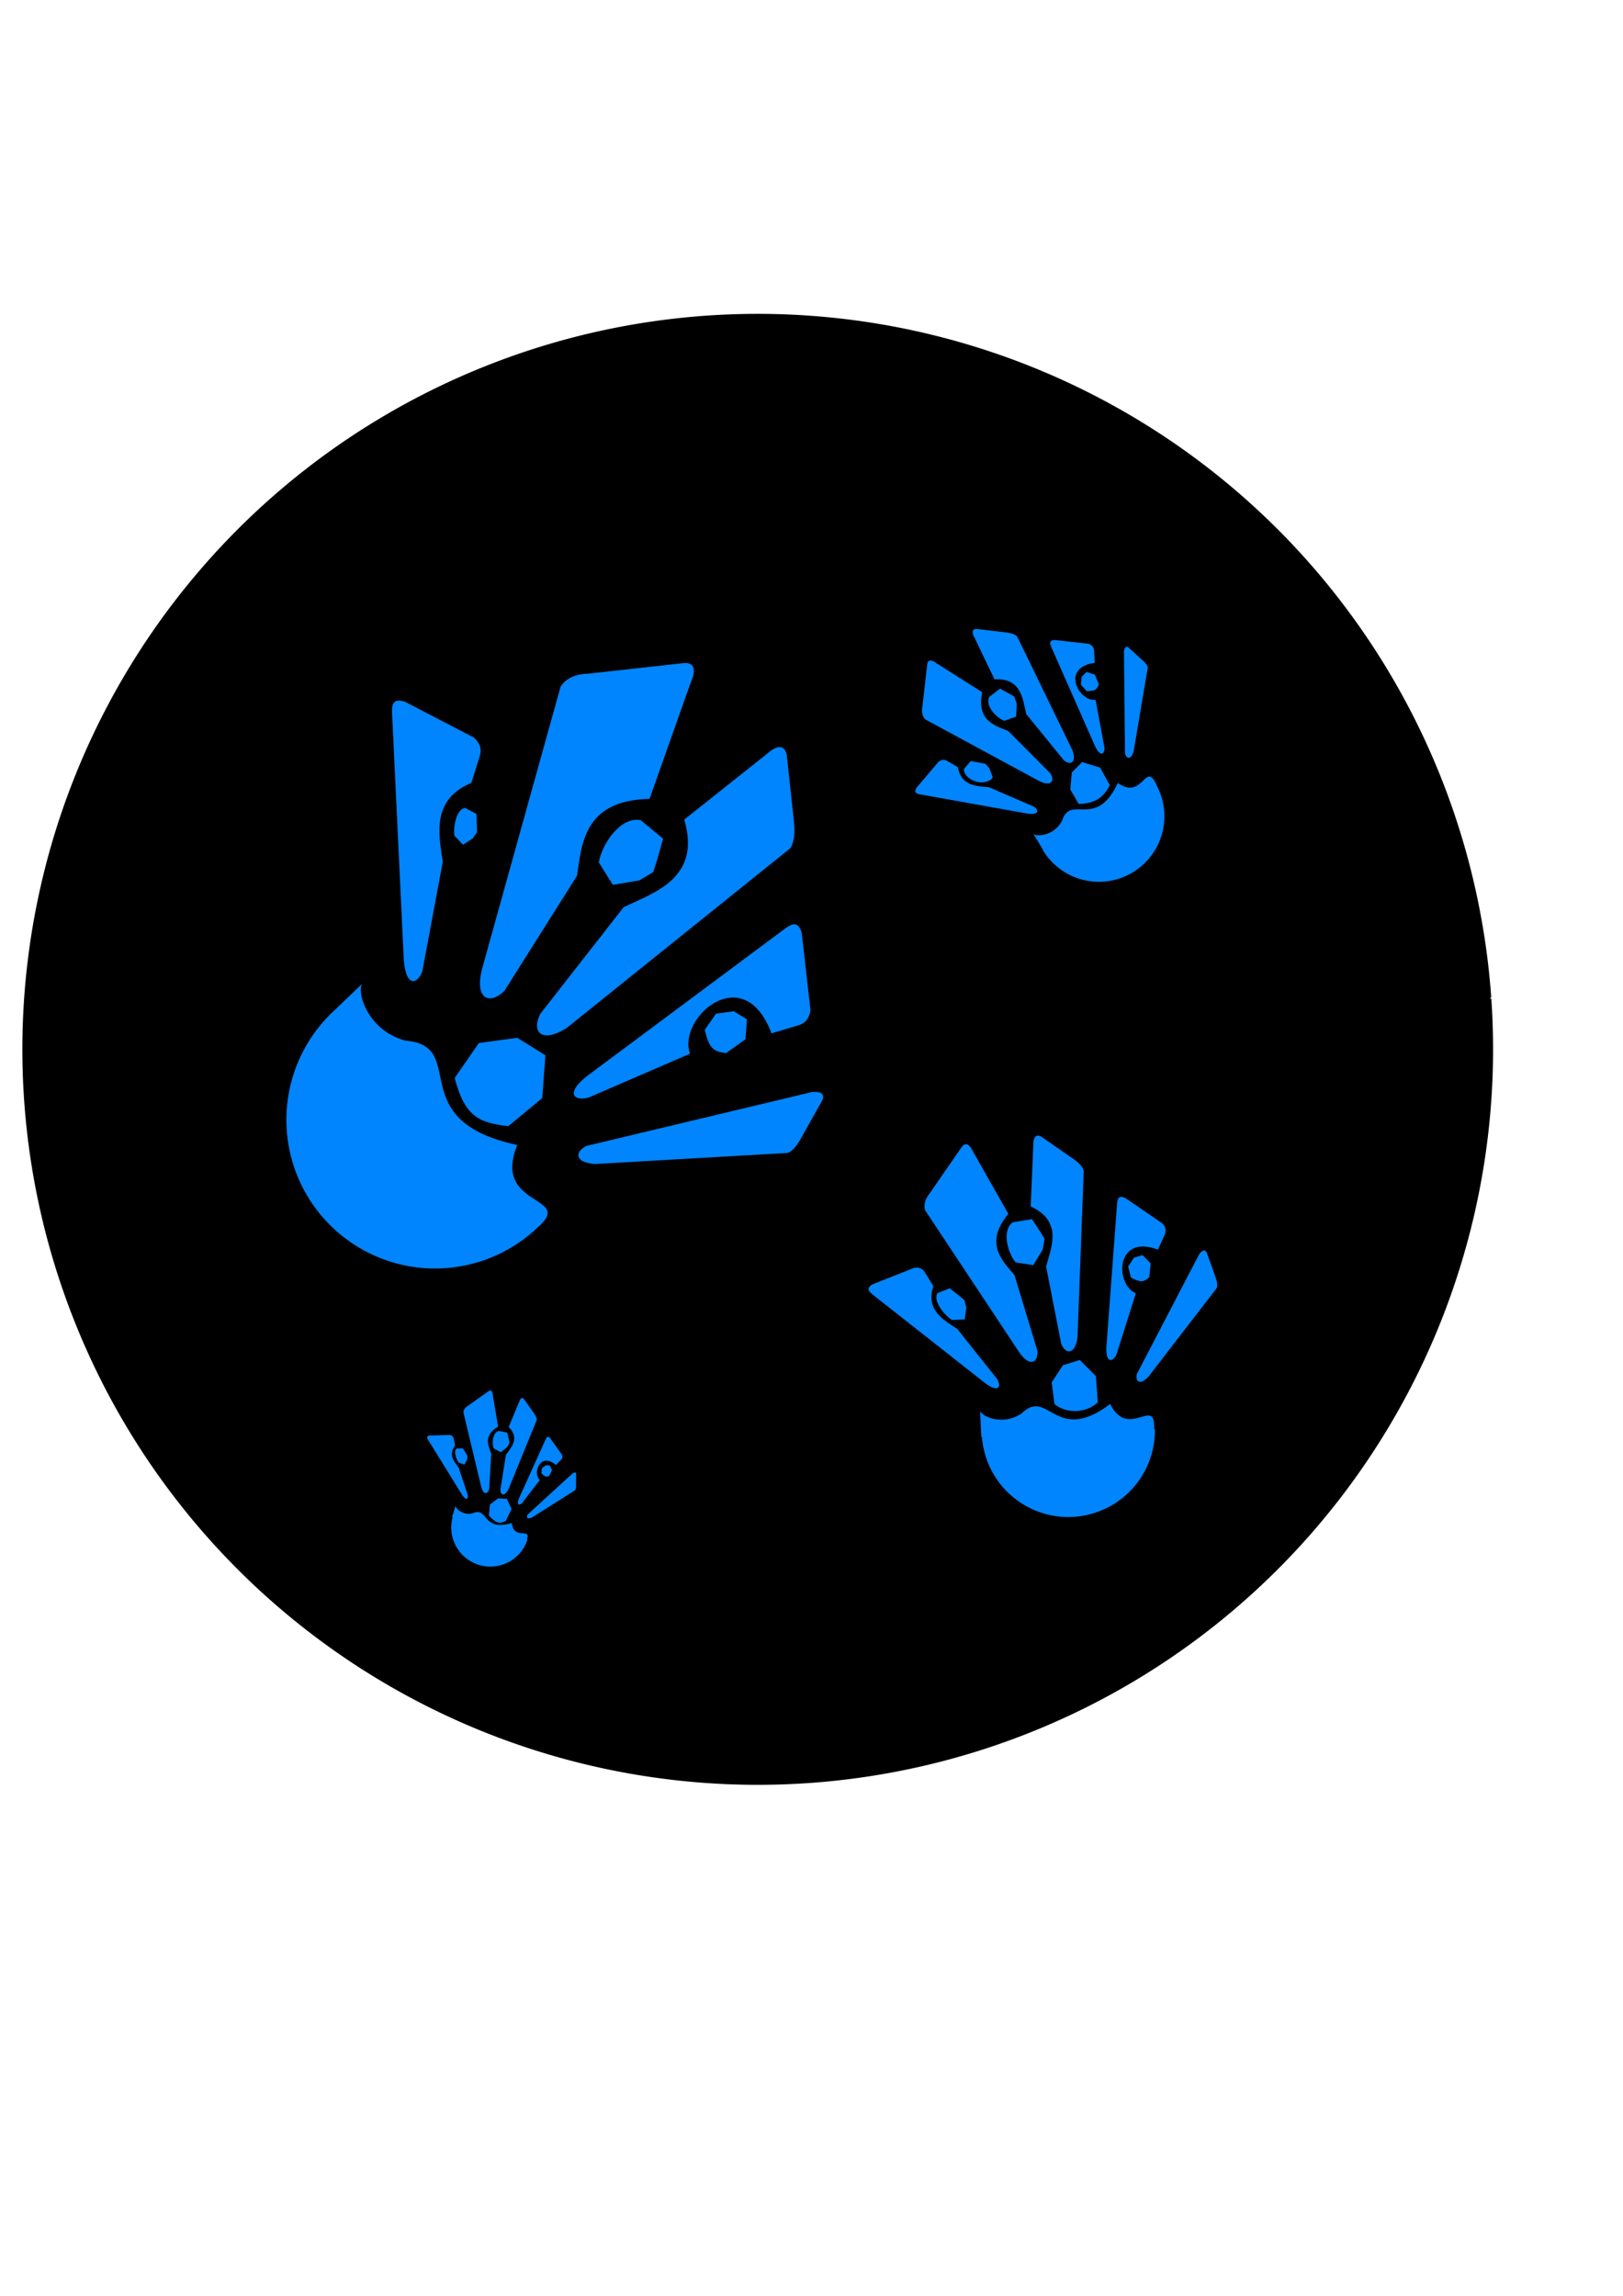 <?xml version="1.0" encoding="UTF-8" standalone="no"?>
<!-- Created with Inkscape (http://www.inkscape.org/) -->

<svg
   xmlns:dc="http://purl.org/dc/elements/1.1/"
   xmlns:cc="http://creativecommons.org/ns#"
   xmlns:rdf="http://www.w3.org/1999/02/22-rdf-syntax-ns#"
   xmlns:svg="http://www.w3.org/2000/svg"
   xmlns="http://www.w3.org/2000/svg"
   xmlns:sodipodi="http://sodipodi.sourceforge.net/DTD/sodipodi-0.dtd"
   xmlns:inkscape="http://www.inkscape.org/namespaces/inkscape"
   width="210mm"
   height="297mm"
   id="svg2"
   version="1.1"
   inkscape:version="0.48.4 r9939"
   sodipodi:docname="cluster.svg"
   inkscape:export-filename="/home/stephan/Schreibtisch/cluster.png"
   inkscape:export-xdpi="173"
   inkscape:export-ydpi="173">
  <defs
     id="defs4" />
  <sodipodi:namedview
     id="base"
     pagecolor="#ffffff"
     bordercolor="#666666"
     borderopacity="1.0"
     inkscape:pageopacity="0.0"
     inkscape:pageshadow="2"
     inkscape:zoom="1.4142136"
     inkscape:cx="406.06556"
     inkscape:cy="579.16179"
     inkscape:document-units="px"
     inkscape:current-layer="layer1"
     showgrid="false"
     inkscape:window-width="1871"
     inkscape:window-height="1056"
     inkscape:window-x="49"
     inkscape:window-y="24"
     inkscape:window-maximized="1" />
  <g
     inkscape:label="Ebene 1"
     inkscape:groupmode="layer"
     id="layer1">
    <path
       sodipodi:type="arc"
       style="fill:#000000;fill-opacity:1;stroke:#000000;stroke-width:1px;stroke-linecap:butt;stroke-linejoin:miter;stroke-opacity:1"
       id="path2985"
       sodipodi:cx="446.99249"
       sodipodi:cy="635.67426"
       sodipodi:rx="359.10922"
       sodipodi:ry="359.10922"
       d="m 805.226,610.606 a 359.109,359.109 0 1 1 -0.032,-0.458"
       sodipodi:start="6.2133217"
       sodipodi:end="12.495229"
       sodipodi:open="true"
       transform="translate(-76.425,-122.338)"
       inkscape:export-xdpi="173"
       inkscape:export-ydpi="173" />
    <path
       sodipodi:type="arc"
       style="fill:#0085ff;fill-opacity:1;fill-rule:evenodd;stroke:none"
       id="path3872"
       sodipodi:cx="318.55161"
       sodipodi:cy="578.95416"
       sodipodi:rx="66.821594"
       sodipodi:ry="66.821594"
       d="M 363.023,628.828 A 66.822,66.822 0 0 1 271.649,531.359"
       sodipodi:start="0.84259769"
       sodipodi:end="3.9343204"
       sodipodi:open="true"
       transform="matrix(1.088,0,0,1.088,-133.844,-82.362)" />
    <path
       style="fill:#0085ff;fill-opacity:1;stroke:none;stroke-width:1.088px;stroke-linecap:butt;stroke-linejoin:miter;stroke-opacity:1"
       d="m 161.209,496.215 16.135,-15.42 c -3.164,2.805 1.518,22.851 20.961,28.04 31.44,2.493 -1.894,38.935 54.663,51.001 -12.223,29.819 25.935,24.836 11.541,38.853 l -3.743,3.442 z"
       inkscape:connector-curvature="0"
       sodipodi:nodetypes="ccccccc" />
    <path
       style="fill:#0085ff;fill-opacity:1;stroke:none"
       d="m 248.587,550.622 16.594,-13.729 1.534,-20.935 -13.786,-8.53 -18.745,2.554 -11.823,17.096 c 4.983,19.153 12.049,21.893 26.227,23.545 z"
       id="path3884"
       inkscape:connector-curvature="0"
       sodipodi:nodetypes="ccccccc" />
    <path
       style="fill:#0085ff;fill-opacity:1;stroke:none;stroke-width:0.642px;stroke-linecap:butt;stroke-linejoin:miter;stroke-opacity:1"
       d="m 197.46,469.189 c 0.873,12.469 6.016,13.174 9.072,5.743 l 9.998,-53.538 c -2.164,-14.194 -5.293,-30.482 13.979,-38.607 l 4.008,-12.772 c 1.292,-3.87 0.115,-6.821 -2.831,-9.421 l -33.732,-17.524 c -6.432,-1.964 -6.322,2.171 -6.182,6.334 z"
       id="path3888"
       inkscape:connector-curvature="0"
       sodipodi:nodetypes="ccccccccc" />
    <path
       style="fill:#0085ff;fill-opacity:1;stroke:none"
       d="m 222.231,408.572 4.163,4.466 4.783,-3.083 2.107,-3.088 -0.071,-3.262 -0.259,-5.669 -5.484,-2.901 c -4.268,0.499 -5.883,9.176 -5.239,13.538 z"
       id="path3884-5"
       inkscape:connector-curvature="0"
       sodipodi:nodetypes="cccccccc" />
    <path
       style="fill:#0085ff;fill-opacity:1;stroke:none;stroke-width:0.868px;stroke-linecap:butt;stroke-linejoin:miter;stroke-opacity:1"
       d="m 235.677,473.984 c -3.596,14.522 3.633,17.59 10.995,10.512 l 35.5,-56.292 c 2.386,-17.048 4.182,-36.895 35.477,-37.608 l 20.081,-56.724 c 1.947,-4.279 3.253,-10.326 -3.483,-9.645 l -46.78,5.183 c -8.599,0.268 -11.874,4.146 -13.305,6.255 z"
       id="path3888-7"
       inkscape:connector-curvature="0"
       sodipodi:nodetypes="ccccccccc" />
    <path
       style="fill:#0085ff;fill-opacity:1;stroke:none"
       d="m 292.854,421.708 6.867,10.939 12.976,-2.199 6.787,-4.079 1.856,-5.914 2.911,-10.373 -10.891,-9.049 c -10.184,-2.087 -19.295,12.382 -20.506,20.675 z"
       id="path3884-5-6"
       inkscape:connector-curvature="0"
       sodipodi:nodetypes="cccccccc" />
    <path
       style="fill:#0085ff;fill-opacity:1;stroke:none;stroke-width:0.831px;stroke-linecap:butt;stroke-linejoin:miter;stroke-opacity:1"
       d="m 276.965,502.745 c -12.193,7.526 -17.106,1.829 -12.802,-6.955 l 40.828,-52.233 c 14.851,-7.16 38.12,-14.072 29.621,-42.824 l 40.308,-32.031 c 3.333,-3.026 8.467,-5.986 9.815,0.357 l 3.447,31.83 c 0.937,7.691 -0.31,12.042 -1.815,13.964 z"
       id="path3888-7-1"
       inkscape:connector-curvature="0"
       sodipodi:nodetypes="ccccccccc"
       inkscape:transform-center-x="-53.453911"
       inkscape:transform-center-y="-43.507622" />
    <path
       style="fill:#0085ff;fill-opacity:1;stroke:none;stroke-width:0.642px;stroke-linecap:butt;stroke-linejoin:miter;stroke-opacity:1"
       d="m 287.149,526.07 c -9.856,7.687 -7.569,12.348 0.302,10.733 l 49.995,-21.604 c -6.429,-17.232 26.203,-46.42 39.833,-9.963 l 12.833,-3.808 c 3.932,-1.089 5.722,-3.714 6.235,-7.609 l -4.3,-37.769 c -1.962,-6.433 -5.331,-4.033 -8.707,-1.591 z"
       id="path3888-4"
       inkscape:connector-curvature="0"
       sodipodi:nodetypes="ccccccccc" />
    <path
       style="fill:#0085ff;fill-opacity:1;stroke:none;stroke-width:0.452px;stroke-linecap:butt;stroke-linejoin:miter;stroke-opacity:1"
       d="m 355.103,514.872 9.449,-6.717 0.714,-9.741 -6.415,-3.969 -8.722,1.188 -5.502,7.955 c 2.318,8.912 3.879,10.516 10.476,11.285 z"
       id="path3884-7"
       inkscape:connector-curvature="0"
       sodipodi:nodetypes="ccccccc" />
    <path
       style="fill:#0085ff;fill-opacity:1;stroke:none;stroke-width:0.559px;stroke-linecap:butt;stroke-linejoin:miter;stroke-opacity:1"
       d="m 290.919,569.141 c -9.615,-0.639 -10.081,-5.677 -4.295,-8.806 l 110.264,-26.351 c 3.007,-0.356 6.973,0.028 5.235,4.027 l -10.539,18.775 c -2.49,4.577 -4.871,6.473 -6.445,6.938 z"
       id="path3888-7-1-5"
       inkscape:connector-curvature="0"
       sodipodi:nodetypes="ccccccc"
       inkscape:transform-center-x="-45.278483"
       inkscape:transform-center-y="-2.8869326" />
    <path
       transform="matrix(0.415,-0.479,0.479,0.415,112.911,611.721)"
       sodipodi:type="arc"
       style="fill:#0085ff;fill-opacity:1;fill-rule:evenodd;stroke:none"
       id="path3872-3"
       sodipodi:cx="318.55161"
       sodipodi:cy="578.95416"
       sodipodi:rx="66.821594"
       sodipodi:ry="66.821594"
       d="M 363.04,628.813 A 66.822,66.822 0 0 1 271.302,531.704 l 47.25,47.25 z"
       sodipodi:start="0.8422592"
       sodipodi:end="3.9269907" />
    <path
       id="path4012"
       style="fill:#0085ff;fill-opacity:1;stroke:none"
       d="m 479.911,702.584 -0.629,-12.977 c 0.027,2.461 10.63,8.046 20.326,1.473 13.086,-12.878 16.403,15.681 43.278,-4.594 8.455,16.748 20.814,-1.936 21.49,9.741 l 0.087,2.959 z"
       inkscape:connector-curvature="0"
       sodipodi:nodetypes="ccccccc" />
    <path
       style="fill:#0085ff;fill-opacity:1;stroke:none"
       d="m 536.892,685.688 -0.976,-12.819 -7.881,-7.913 -8.234,2.569 -5.506,8.425 1.376,10.586 c 6.225,4.993 15.615,4.275 21.221,-0.848 z"
       id="path3884-70"
       inkscape:connector-curvature="0"
       sodipodi:nodetypes="ccccccc" />
    <path
       style="fill:#0085ff;fill-opacity:1;stroke:none"
       d="m 481.848,676.333 c 5.817,4.371 8.089,2.378 5.986,-1.8 L 468.098,649.719 c -7.068,-4.461 -15.426,-9.296 -11.65,-20.871 l -4.089,-6.633 c -1.209,-2.044 -2.956,-2.652 -5.223,-2.348 l -20.572,8.154 c -3.317,2.08 -1.456,3.609 0.428,5.135 z"
       id="path3888-0"
       inkscape:connector-curvature="0"
       sodipodi:nodetypes="ccccccccc" />
    <path
       style="fill:#0085ff;fill-opacity:1;stroke:none"
       d="m 465.494,645.376 6.262,-0.226 0.825,-5.782 -0.979,-3.71 -2.577,-2.138 -4.57,-3.61 -5.936,2.302 c -2.482,3.645 3.16,10.732 6.976,13.164 z"
       id="path3884-5-1"
       inkscape:connector-curvature="0"
       sodipodi:nodetypes="cccccccc" />
    <path
       style="fill:#0085ff;fill-opacity:1;stroke:none"
       d="m 498.531,661.352 c 5.016,7.12 9.122,5.11 8.817,-0.827 l -11.222,-37.081 c -6.588,-7.55 -14.633,-15.909 -3.012,-29.946 l -17.292,-30.464 c -1.14,-2.488 -3.301,-5.369 -5.57,-2.146 L 454.692,583.439 c -3.161,3.885 -2.705,6.804 -2.323,8.237 z"
       id="path3888-7-8"
       inkscape:connector-curvature="0"
       sodipodi:nodetypes="ccccccccc" />
    <path
       style="fill:#0085ff;fill-opacity:1;stroke:none"
       d="m 496.693,617.246 8.613,1.334 4.615,-7.588 0.92,-5.264 -2.195,-3.56 -4.002,-6.07 -9.429,1.553 c -5.566,4.27 -2.217,15.312 1.477,19.595 z"
       id="path3884-5-6-2"
       inkscape:connector-curvature="0"
       sodipodi:nodetypes="cccccccc" />
    <path
       style="fill:#0085ff;fill-opacity:1;stroke:none"
       d="m 526.926,654.159 c -1.34,8.233 -5.719,8.221 -7.941,2.979 l -7.405,-37.877 c 2.514,-9.263 8.348,-22.133 -7.54,-29.36 l 1.283,-29.944 c -0.06,-2.62 0.596,-6.007 3.9,-4.181 l 15.315,10.622 c 3.74,2.521 5.178,4.728 5.45,6.123 z"
       id="path3888-7-1-1"
       inkscape:connector-curvature="0"
       sodipodi:nodetypes="ccccccccc"
       inkscape:transform-center-x="-2.2590477"
       inkscape:transform-center-y="-39.333135" />
    <path
       style="fill:#0085ff;fill-opacity:1;stroke:none"
       d="m 541.069,658.575 c -0.377,7.266 2.545,8.038 4.836,3.96 l 9.563,-30.228 c -10.031,-3.744 -10.425,-29.228 10.808,-21.319 l 3.219,-7.097 c 1.02,-2.145 0.549,-3.933 -0.969,-5.644 l -18.252,-12.512 c -3.578,-1.59 -3.807,0.807 -4.02,3.223 z"
       id="path3888-4-9"
       inkscape:connector-curvature="0"
       sodipodi:nodetypes="ccccccccc" />
    <path
       style="fill:#0085ff;fill-opacity:1;stroke:none"
       d="m 562.058,624.416 0.649,-6.718 -4.013,-4.029 -4.192,1.308 -2.804,4.29 1.401,5.453 c 4.804,2.379 6.105,2.304 8.959,-0.305 z"
       id="path3884-7-2"
       inkscape:connector-curvature="0"
       sodipodi:nodetypes="ccccccc" />
    <path
       style="fill:#0085ff;fill-opacity:1;stroke:none"
       d="m 561.452,673.342 c -3.948,3.985 -6.341,2.269 -5.511,-1.469 l 30.459,-58.548 c 0.99,-1.458 2.672,-3.057 3.768,-0.767 l 4.239,11.795 c 1.064,2.841 0.99,4.611 0.594,5.481 z"
       id="path3888-7-1-5-2"
       inkscape:connector-curvature="0"
       sodipodi:nodetypes="ccccccc"
       inkscape:transform-center-x="-18.074664"
       inkscape:transform-center-y="-21.342344" />
    <path
       transform="matrix(0.107,-0.467,0.467,0.107,232.953,485.955)"
       sodipodi:type="arc"
       style="fill:#0085ff;fill-opacity:1;fill-rule:evenodd;stroke:none"
       id="path3872-4"
       sodipodi:cx="318.55161"
       sodipodi:cy="578.95416"
       sodipodi:rx="66.821594"
       sodipodi:ry="66.821594"
       d="M 363.219,628.653 A 66.822,66.822 0 0 1 272.273,530.752"
       sodipodi:start="0.83867167"
       sodipodi:end="3.9473446"
       sodipodi:open="true" />
    <path
       id="path4012-6"
       style="fill:#0085ff;fill-opacity:1;stroke:none"
       d="m 510.338,415.99 -5.04,-8.441 c 0.894,1.634 9.961,1.589 14.096,-6.251 4.153,-13.256 16.534,4.631 27.261,-18.472 11.606,8.173 13.208,-8.702 17.816,-1.146 l 1.111,1.945 z"
       inkscape:connector-curvature="0"
       sodipodi:nodetypes="ccccccc" />
    <path
       style="fill:#0085ff;fill-opacity:1;stroke:none"
       d="m 542.739,383.964 -4.738,-8.633 -8.84,-2.712 -5.015,5.084 -0.741,8.3 4.149,7.107 c 8.1,-0.261 12.071,-3.22 15.185,-9.146 z"
       id="path3884-6"
       inkscape:connector-curvature="0"
       sodipodi:nodetypes="ccccccc" />
    <path
       style="fill:#0085ff;fill-opacity:1;stroke:none"
       d="m 502.287,397.773 c 5.44,0.848 6.247,-1.292 3.356,-3.333 l -22.01,-9.543 c -6.307,-0.463 -13.609,-0.716 -15.208,-9.789 l -5.092,-2.974 c -1.535,-0.934 -2.918,-0.718 -4.323,0.292 l -10.833,12.767 c -1.474,2.569 0.312,2.928 2.114,3.276 z"
       id="path3888-72"
       inkscape:connector-curvature="0"
       sodipodi:nodetypes="ccccccccc" />
    <path
       style="fill:#0085ff;fill-opacity:1;stroke:none"
       d="m 479.188,382.501 c 2.269,0.256 5.665,-0.668 6.275,-2.481 l -1.571,-4.331 -2.058,-2.219 -2.587,-0.532 -4.521,-0.817 -3.278,3.806 c -0.375,3.459 4.182,6.298 7.741,6.575 z"
       id="path3884-5-3"
       inkscape:connector-curvature="0"
       sodipodi:nodetypes="cccccccc" />
    <path
       style="fill:#0085ff;fill-opacity:1;stroke:none"
       d="m 508.094,381.832 c 5.883,2.968 7.91,0.165 5.592,-3.691 l -20.692,-20.764 c -7.087,-2.696 -15.433,-5.414 -12.671,-18.923 l -22.389,-14.186 c -1.647,-1.255 -4.115,-2.41 -4.483,0.55 l -2.362,20.596 c -0.728,3.719 0.616,5.505 1.381,6.327 z"
       id="path3888-7-4"
       inkscape:connector-curvature="0"
       sodipodi:nodetypes="ccccccccc" />
    <path
       style="fill:#0085ff;fill-opacity:1;stroke:none"
       d="m 491.111,352.439 5.779,-2.019 0.353,-6.228 -1.169,-3.566 -2.537,-1.481 -4.486,-2.44 -5.33,4.078 c -2.039,4.486 3.685,10.222 7.389,11.656 z"
       id="path3884-5-6-5"
       inkscape:connector-curvature="0"
       sodipodi:nodetypes="cccccccc" />
    <path
       style="fill:#0085ff;fill-opacity:1;stroke:none"
       d="m 524.493,366.922 c 2.036,5.974 -0.892,7.525 -4.242,4.816 l -18.426,-22.654 c -1.618,-7.079 -2.305,-17.749 -15.485,-16.919 l -9.802,-20.45 c -0.973,-1.728 -1.74,-4.223 1.116,-4.18 l 14.006,1.641 c 3.395,0.352 5.141,1.314 5.818,2.149 z"
       id="path3888-7-1-14"
       inkscape:connector-curvature="0"
       sodipodi:nodetypes="ccccccccc"
       inkscape:transform-center-x="13.529223"
       inkscape:transform-center-y="-26.4249" />
    <path
       style="fill:#0085ff;fill-opacity:1;stroke:none"
       d="m 535.508,364.837 c 2.334,4.986 4.56,4.461 4.639,0.923 l -4.374,-23.587 c -8.03,1.071 -17.364,-15.804 -0.372,-18.082 l -0.377,-5.884 c -0.082,-1.795 -1.034,-2.821 -2.656,-3.423 l -16.64,-1.857 c -2.955,0.212 -2.254,1.894 -1.537,3.583 z"
       id="path3888-4-7"
       inkscape:connector-curvature="0"
       sodipodi:nodetypes="ccccccccc" />
    <path
       style="fill:#0085ff;fill-opacity:1;stroke:none"
       d="m 537.363,334.558 -1.958,-4.716 -4.113,-1.262 -2.333,2.365 -0.345,3.862 2.876,3.143 c 4.054,-0.122 4.896,-0.635 5.873,-3.392 z"
       id="path3884-7-4"
       inkscape:connector-curvature="0"
       sodipodi:nodetypes="ccccccc" />
    <path
       style="fill:#0085ff;fill-opacity:1;stroke:none"
       d="m 554.373,367.442 c -1.217,4.066 -3.426,3.772 -4.203,0.981 l -0.503,-49.933 c 0.142,-1.326 0.696,-2.992 2.243,-1.853 l 7.029,6.367 c 1.722,1.518 2.302,2.726 2.347,3.448 z"
       id="path3888-7-1-5-5"
       inkscape:connector-curvature="0"
       sodipodi:nodetypes="ccccccc"
       inkscape:transform-center-x="-6.796778"
       inkscape:transform-center-y="-19.819013" />
    <path
       transform="matrix(0.25,-0.139,0.139,0.25,79.681,646.407)"
       sodipodi:type="arc"
       style="fill:#0085ff;fill-opacity:1;fill-rule:evenodd;stroke:none"
       id="path3872-4-9"
       sodipodi:cx="318.55161"
       sodipodi:cy="578.95416"
       sodipodi:rx="66.821594"
       sodipodi:ry="66.821594"
       d="M 363.978,627.96 A 66.822,66.822 0 0 1 272.126,530.893"
       sodipodi:start="0.82328147"
       sodipodi:end="3.9442988"
       sodipodi:open="true" />
    <path
       id="path4012-6-5"
       style="fill:#0085ff;fill-opacity:1;stroke:none"
       d="m 221.094,741.73 1.743,-5.595 c -0.37,1.047 3.257,5.055 8.383,3.772 7.538,-3.43 4.521,9.183 19.047,4.755 0.989,8.404 9.118,2.403 7.596,7.454 l -0.422,1.267 z"
       inkscape:connector-curvature="0"
       sodipodi:nodetypes="ccccccc" />
    <path
       style="fill:#0085ff;fill-opacity:1;stroke:none"
       d="m 247.326,743.738 2.826,-5.9 -2.313,-5.003 -4.252,-0.204 -3.98,2.973 -0.539,5.431 c 3.582,3.765 4.792,4.129 8.258,2.704 z"
       id="path3884-6-4"
       inkscape:connector-curvature="0"
       sodipodi:nodetypes="ccccccc" />
    <path
       style="fill:#0085ff;fill-opacity:1;stroke:none"
       d="m 225.98,730.909 c 1.788,2.753 3.059,2.26 2.815,0.164 l -4.519,-13.569 c -2.304,-2.984 -5.096,-6.327 -1.704,-10.646 l -0.705,-3.444 c -0.196,-1.053 -0.842,-1.581 -1.849,-1.803 l -9.978,0.269 c -1.727,0.368 -1.176,1.303 -0.614,2.242 z"
       id="path3888-72-2"
       inkscape:connector-curvature="0"
       sodipodi:nodetypes="ccccccccc" />
    <path
       style="fill:#0085ff;fill-opacity:1;stroke:none"
       d="m 224.324,715.161 2.802,0.911 1.298,-2.421 0.167,-1.797 -0.793,-1.36 -1.436,-2.333 -2.994,0.058 c -1.685,1.209 -0.337,5.25 0.956,6.941 z"
       id="path3884-5-3-7"
       inkscape:connector-curvature="0"
       sodipodi:nodetypes="cccccccc" />
    <path
       style="fill:#0085ff;fill-opacity:1;stroke:none"
       d="m 235.368,727.145 c 1.023,3.793 3.074,3.577 3.863,1.015 l 0.988,-17.448 c -1.622,-4.219 -3.736,-9.006 3.361,-13.154 l -2.608,-15.584 c -0.098,-1.23 -0.567,-2.786 -2.028,-1.772 l -10.084,7.145 c -1.941,1.156 -2.199,2.464 -2.26,3.13 z"
       id="path3888-7-4-4"
       inkscape:connector-curvature="0"
       sodipodi:nodetypes="ccccccccc" />
    <path
       style="fill:#0085ff;fill-opacity:1;stroke:none"
       d="m 241.419,708.175 3.443,1.899 3.13,-2.5 1.205,-2.088 -0.379,-1.848 -0.756,-3.191 -4.235,-0.802 c -3.019,0.947 -3.31,6.144 -2.409,8.53 z"
       id="path3884-5-6-5-2"
       inkscape:connector-curvature="0"
       sodipodi:nodetypes="cccccccc" />
    <path
       style="fill:#0085ff;fill-opacity:1;stroke:none"
       d="m 248.511,728.495 c -1.842,3.281 -3.696,2.597 -3.826,0.032 l 2.728,-17.194 c 2.499,-3.535 6.964,-8.084 1.352,-13.606 l 5.18,-12.488 c 0.38,-1.119 1.183,-2.453 2.3,-1.167 l 4.843,6.872 c 1.194,1.647 1.462,2.805 1.361,3.438 z"
       id="path3888-7-1-14-1"
       inkscape:connector-curvature="0"
       sodipodi:nodetypes="ccccccccc"
       inkscape:transform-center-x="-9.1672706"
       inkscape:transform-center-y="-16.5949" />
    <path
       style="fill:#0085ff;fill-opacity:1;stroke:none"
       d="m 253.819,732.556 c -1.285,3.02 -0.167,3.799 1.436,2.427 l 8.732,-11.326 c -3.67,-3.139 0.109,-13.997 7.88,-7.359 l 2.463,-2.508 c 0.764,-0.751 0.841,-1.581 0.463,-2.541 l -5.795,-8.127 c -1.27,-1.228 -1.738,-0.248 -2.202,0.743 z"
       id="path3888-4-7-9"
       inkscape:connector-curvature="0"
       sodipodi:nodetypes="ccccccccc" />
    <path
       style="fill:#0085ff;fill-opacity:1;stroke:none"
       d="m 268.62,721.599 1.315,-2.746 -1.076,-2.328 -1.979,-0.095 -1.852,1.383 -0.251,2.527 c 1.667,1.752 2.23,1.921 3.843,1.258 z"
       id="path3884-7-4-9"
       inkscape:connector-curvature="0"
       sodipodi:nodetypes="ccccccc" />
    <path
       style="fill:#0085ff;fill-opacity:1;stroke:none"
       d="m 260.168,741.968 c -2.29,1.077 -3.038,-0.021 -2.107,-1.476 l 21.97,-20.088 c 0.645,-0.464 1.605,-0.881 1.715,0.258 l -0.031,5.654 c 0.011,1.368 -0.295,2.107 -0.597,2.414 z"
       id="path3888-7-1-5-5-1"
       inkscape:connector-curvature="0"
       sodipodi:nodetypes="ccccccc"
       inkscape:transform-center-x="-9.9229674"
       inkscape:transform-center-y="-6.5880129" />
  </g>
</svg>
